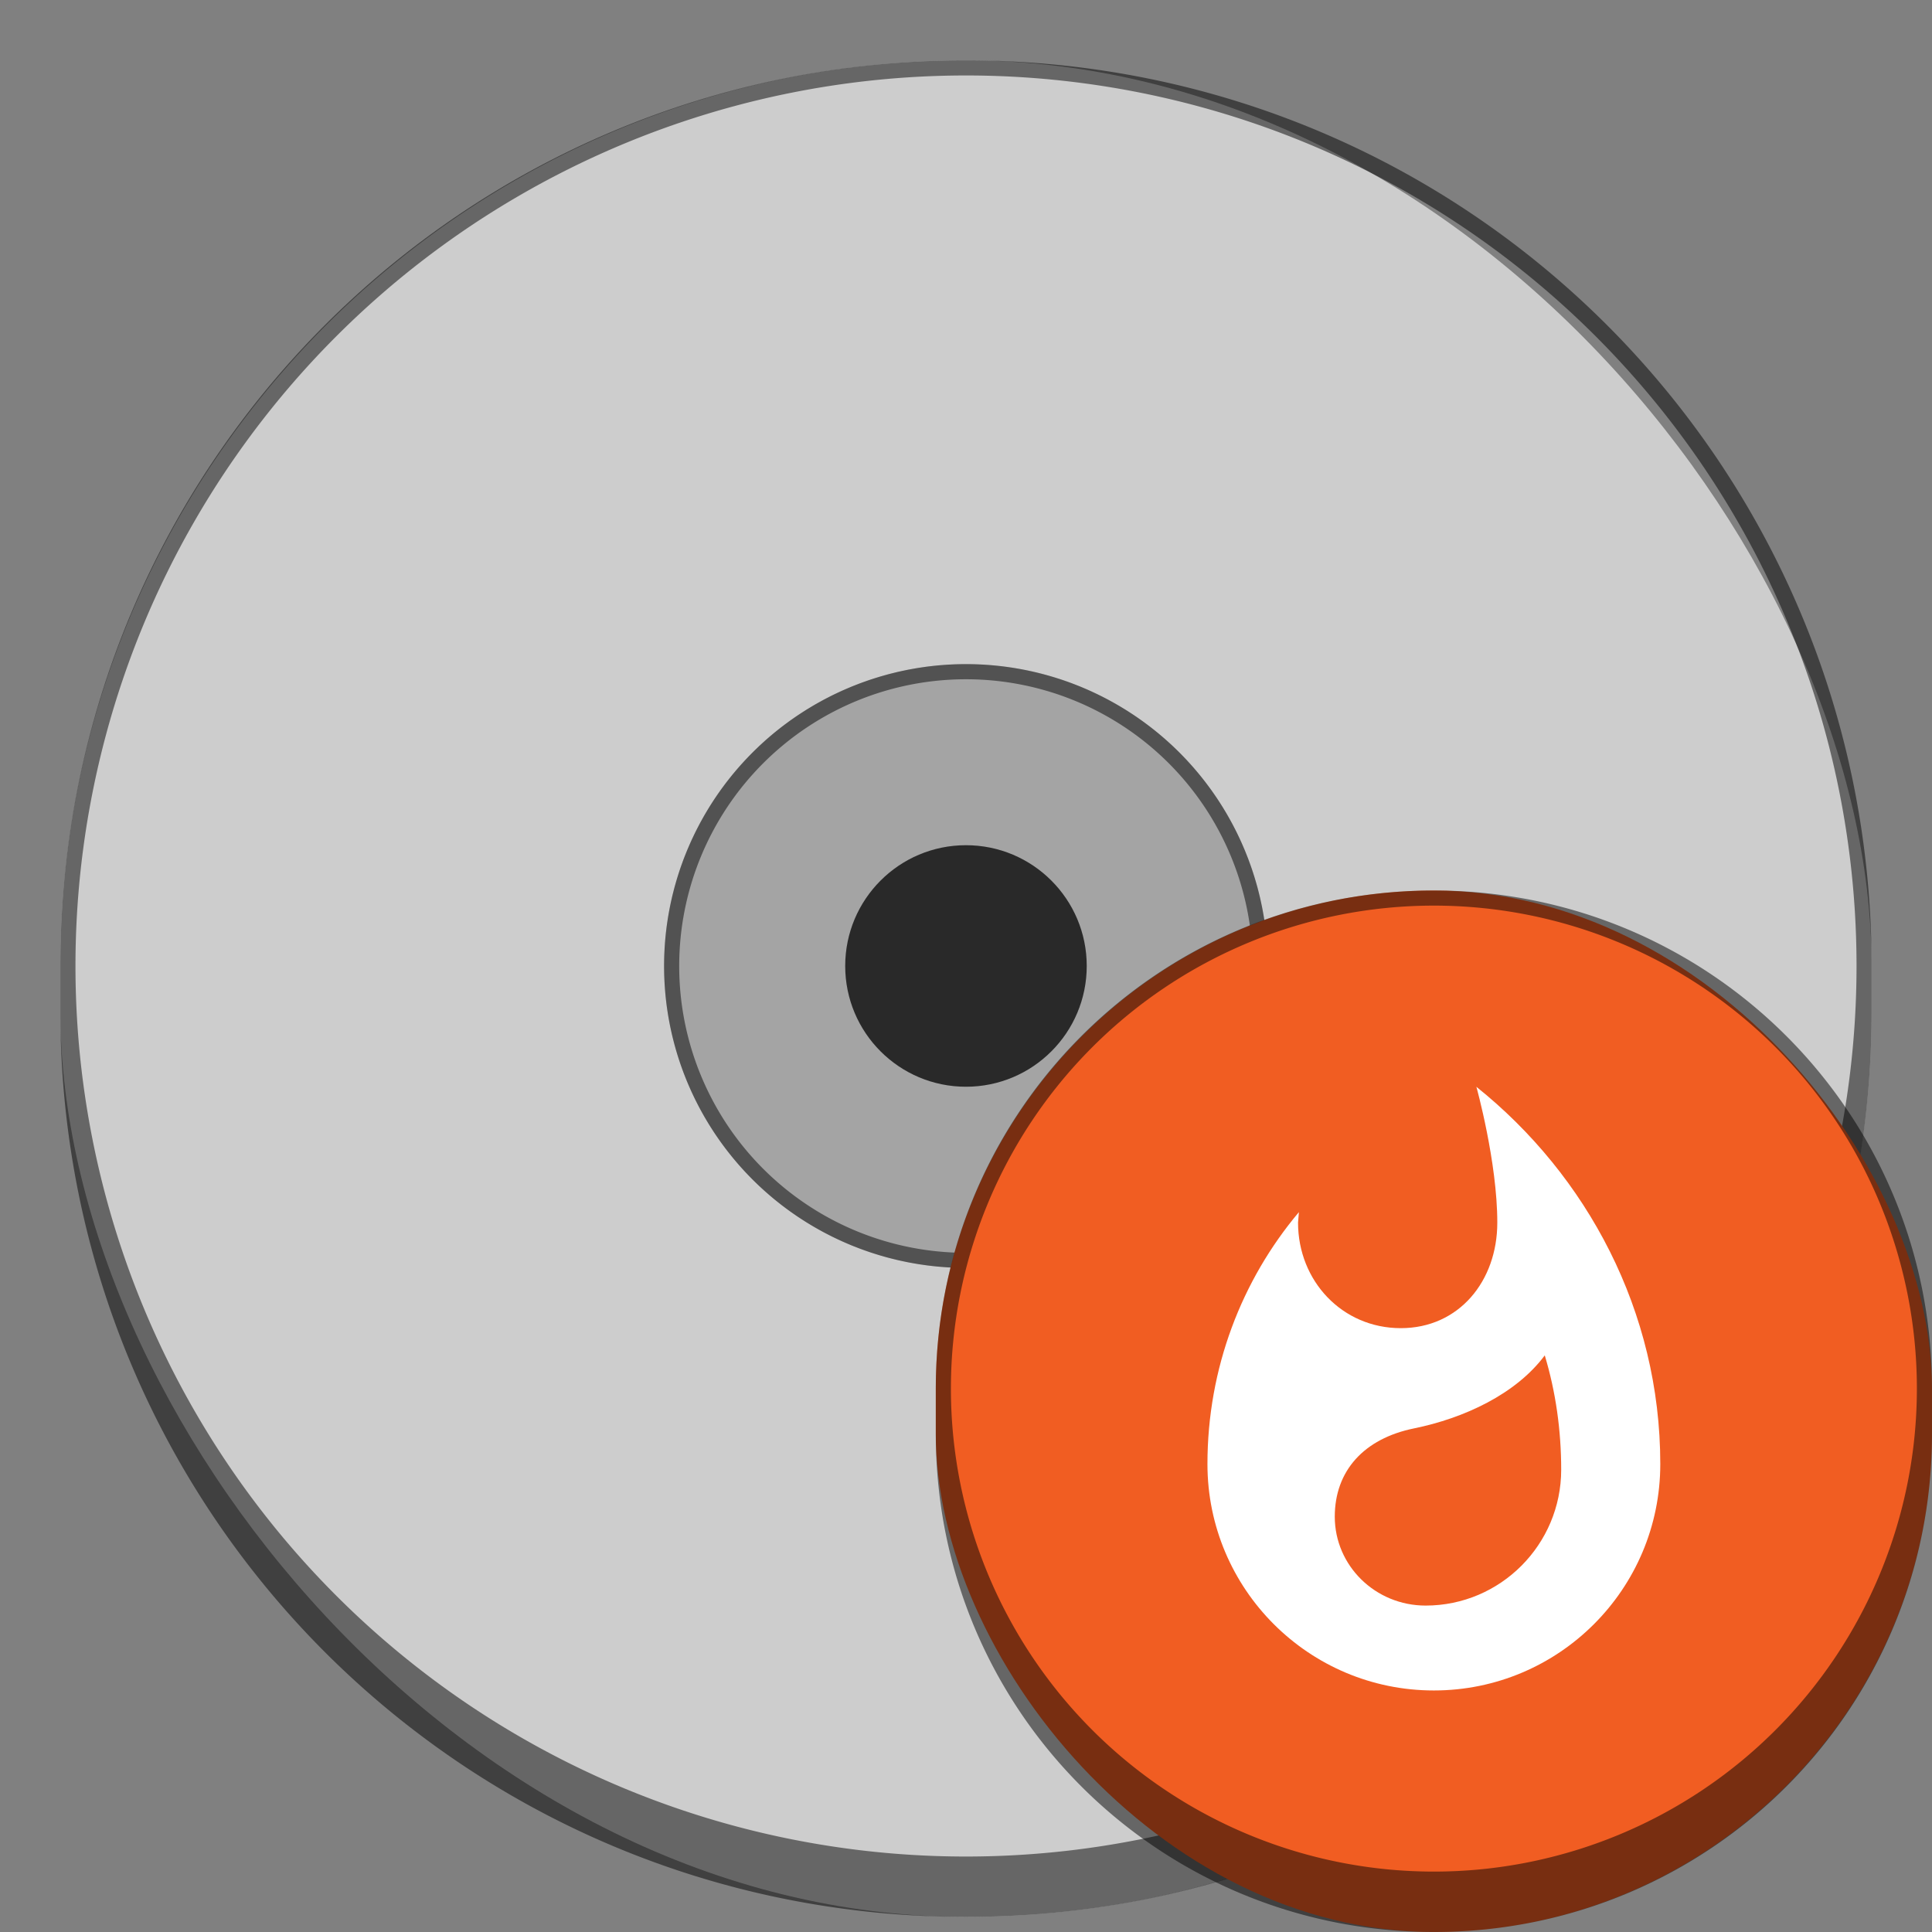 <?xml version="1.0" encoding="UTF-8" standalone="no"?>
<!-- Created with Inkscape (http://www.inkscape.org/) -->

<svg
   width="128"
   height="128"
   viewBox="0 0 33.867 33.867"
   version="1.1"
   id="svg1099"
   inkscape:version="1.2 (dc2aedaf03, 2022-05-15)"
   sodipodi:docname="disk-burner.svg"
   xmlns:inkscape="http://www.inkscape.org/namespaces/inkscape"
   xmlns:sodipodi="http://sodipodi.sourceforge.net/DTD/sodipodi-0.dtd"
   xmlns="http://www.w3.org/2000/svg"
   xmlns:svg="http://www.w3.org/2000/svg">
  <rect x="0" y="0" width="33.867" height="33.867" fill="#808080" stroke="none"/>
  <rect
     style="opacity:1;fill:#cdcdcd;fill-opacity:1;stroke-width:0.529"
     id="rect1196"
     width="31.75"
     height="32.544"
     x="1.058"
     y="1.058"
     ry="15.875" />
  <path
     id="rect803"
     style="opacity:0.5;fill:#000000;stroke-width:0.265"
     d="m 16.933,1.058 c -8.795,0 -15.875,7.08 -15.875,15.875 v 0.794 c 0,8.795 7.08,15.875 15.875,15.875 8.795,0 15.875,-7.08 15.875,-15.875 v -0.794 c 0,-8.795 -7.08,-15.875 -15.875,-15.875 z m 0,0.265 A 15.61,15.61 0 0 1 32.544,16.933 15.61,15.61 0 0 1 16.933,32.544 15.61,15.61 0 0 1 1.323,16.933 15.61,15.61 0 0 1 16.933,1.323 Z" />
  <sodipodi:namedview
     id="namedview1101"
     pagecolor="#ffffff"
     bordercolor="#666666"
     borderopacity="1.0"
     inkscape:pageshadow="2"
     inkscape:pageopacity="0.0"
     inkscape:pagecheckerboard="0"
     inkscape:document-units="px"
     showgrid="false"
     units="px"
     inkscape:zoom="6.3984375"
     inkscape:cx="64"
     inkscape:cy="64"
     inkscape:window-width="1846"
     inkscape:window-height="1016"
     inkscape:window-x="0"
     inkscape:window-y="0"
     inkscape:window-maximized="1"
     inkscape:current-layer="svg1099"
     inkscape:showpageshadow="2"
     inkscape:deskcolor="#d1d1d1" />
  <defs
     id="defs1096" />
  <circle
     style="opacity:0.2;fill:#000000;fill-opacity:1;stroke-width:0.529"
     id="path4495"
     cx="16.933"
     cy="16.933"
     r="5.292" />
  <circle
     style="fill:#292929;stroke-width:0.423"
     id="path1454"
     cx="16.933"
     cy="16.933"
     r="2.117" />
  <path
     id="path3324"
     style="opacity:0.5;fill:#000000;fill-opacity:1;stroke-width:0.481"
     d="m 16.933,11.642 a 5.292,5.292 0 0 0 -5.292,5.292 5.292,5.292 0 0 0 5.292,5.292 5.292,5.292 0 0 0 5.292,-5.292 5.292,5.292 0 0 0 -5.292,-5.292 z m 0,0.265 a 5.027,5.027 0 0 1 5.027,5.027 5.027,5.027 0 0 1 -5.027,5.027 5.027,5.027 0 0 1 -5.027,-5.027 5.027,5.027 0 0 1 5.027,-5.027 z" />
  <rect
     style="fill:#f15d22;stroke-width:0.529;stroke-linejoin:round;fill-opacity:1"
     id="rect775"
     width="17.462"
     height="18.256"
     x="16.404"
     y="15.61"
     ry="8.731" />
  <path
     d="m 24.991,28.145 c -0.883,0 -1.593,-0.7 -1.593,-1.558 0,-0.804 0.511,-1.369 1.389,-1.548 0.878,-0.179 1.786,-0.601 2.292,-1.28 0.193,0.64 0.288,1.315 0.288,2.004 0,1.31 -1.062,2.382 -2.377,2.382 M 25.88,19.05 c 0,0 0.367,1.315 0.367,2.382 0,1.022 -0.67,1.85 -1.692,1.85 -1.027,0 -1.801,-0.828 -1.801,-1.85 l 0.015,-0.184 c -1.002,1.191 -1.603,2.734 -1.603,4.416 0,2.192 1.777,3.969 3.969,3.969 2.192,0 3.969,-1.777 3.969,-3.969 0,-2.679 -1.285,-5.061 -3.225,-6.614 z"
     style="fill:#ffffff;stroke-width:0.265"
     id="path461" />
  <path
     id="rect2112"
     style="fill:#000000;fill-opacity:1;stroke-width:0.529;stroke-linejoin:round;opacity:0.5"
     d="M 25.135 15.61 C 20.298 15.61 16.404 19.505 16.404 24.342 L 16.404 25.135 C 16.404 29.973 20.298 33.867 25.135 33.867 C 29.973 33.867 33.867 29.973 33.867 25.135 L 33.867 24.342 C 33.867 19.505 29.973 15.61 25.135 15.61 z M 25.135 15.875 A 8.467 8.467 0 0 1 33.602 24.342 A 8.467 8.467 0 0 1 25.135 32.808 A 8.467 8.467 0 0 1 16.669 24.342 A 8.467 8.467 0 0 1 25.135 15.875 z " />
</svg>
